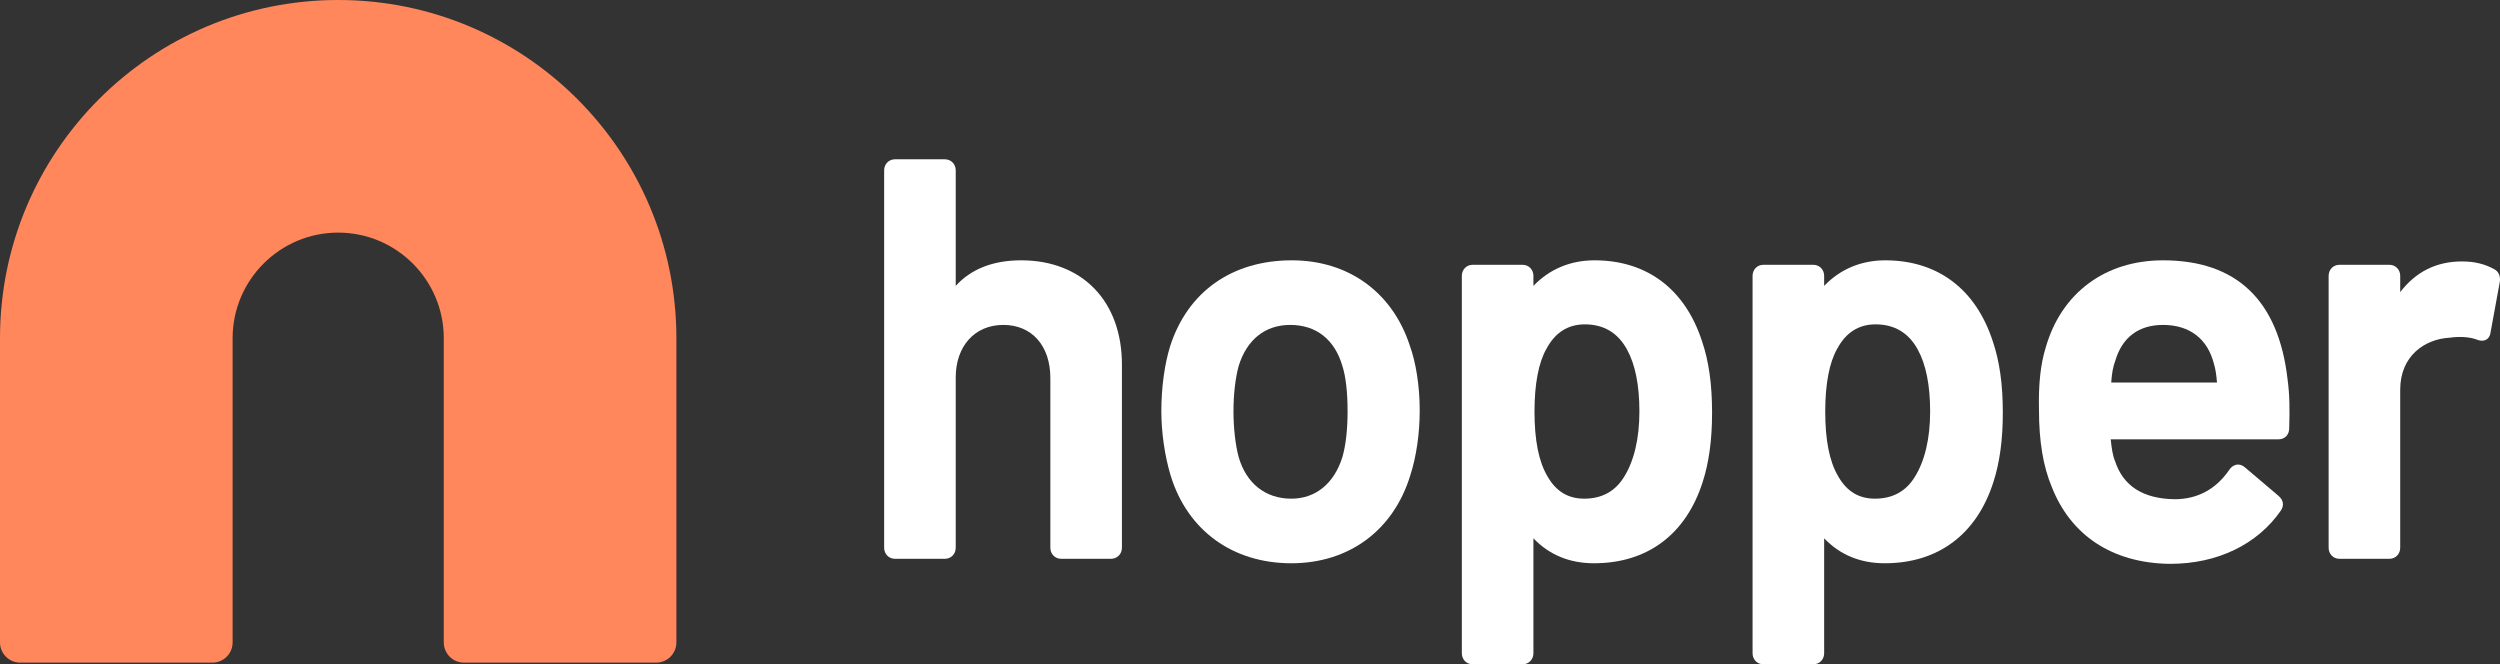 <svg xmlns="http://www.w3.org/2000/svg" xmlns:xlink="http://www.w3.org/1999/xlink" id="Layer_1" x="0" y="0" version="1.1" viewBox="0 0 370.271 98.388" xml:space="preserve" style="enable-background:new 0 0 370.271 98.388"><rect x="0" y="0" width="370.271" height="98.388" fill="#333333" stroke="none"/><style type="text/css">.st0{fill-rule:evenodd;clip-rule:evenodd;fill:#ff875b}.st1{fill:#fff}</style><g><path d="M0,50.09C0,22.426,22.426,0,50.09,0s50.089,22.426,50.089,50.09v45.055c0,1.654-1.341,2.996-2.996,2.996 h-28.46c-1.655,0-2.996-1.341-2.996-2.996V50.09c0-8.623-7.015-15.638-15.638-15.638S34.452,41.467,34.452,50.09v45.055 c0,1.654-1.341,2.996-2.996,2.996H2.996C1.341,98.141,0,96.799,0,95.145V50.09z" class="st0"/><g><path d="M151.244,38.556c-4.15,0-7.404,1.271-9.693,3.784V25.234c0-0.936-0.693-1.642-1.613-1.642h-7.377 c-0.919,0-1.612,0.706-1.612,1.642v55.887c0,0.937,0.693,1.643,1.612,1.643h7.377c0.92,0,1.613-0.706,1.613-1.643V55.906 c0-4.655,2.832-7.783,7.047-7.783c4.233,0,6.968,3.087,6.968,7.865v25.133c0,0.937,0.693,1.643,1.612,1.643h7.377 c0.919,0,1.612-0.706,1.612-1.643V54.004C166.167,44.62,160.31,38.556,151.244,38.556z" class="st1"/><path d="M191.338,38.556c-8.844,0-15.412,4.624-18.021,12.691c-0.835,2.667-1.313,6.173-1.313,9.619 c0,3.192,0.508,6.696,1.392,9.613l0.001,0.004c2.509,8.104,9.187,12.941,17.861,12.941c8.536,0,15.123-4.87,17.617-13.017 c0.899-2.782,1.396-6.2,1.396-9.625c0-3.54-0.541-7.055-1.476-9.626C206.215,43.266,199.69,38.556,191.338,38.556z M183.459,54.197c1.216-3.917,3.929-6.074,7.639-6.074c3.837,0,6.577,2.153,7.721,6.082c0.504,1.558,0.77,3.89,0.77,6.745 c0,2.665-0.274,5.063-0.773,6.756c-1.216,3.91-3.97,6.152-7.557,6.152c-3.817,0-6.659-2.239-7.794-6.138 c-0.479-1.734-0.777-4.329-0.777-6.771C182.687,58.432,182.97,55.964,183.459,54.197z" class="st1"/><path d="M236.163,38.556c-3.561,0-6.661,1.295-9.052,3.786v-1.482c0-0.936-0.693-1.642-1.612-1.642h-7.377 c-0.919,0-1.612,0.706-1.612,1.642v55.887c0,0.937,0.693,1.643,1.612,1.643h7.377c0.919,0,1.612-0.706,1.612-1.643V79.727 c2.346,2.454,5.359,3.697,8.972,3.697c7.901,0,13.617-4.271,16.094-12.024c0.938-2.9,1.396-6.266,1.396-10.286 c0-4.178-0.484-7.627-1.476-10.534C249.591,42.826,243.932,38.556,236.163,38.556z M242.81,60.949 c0,3.998-0.796,7.365-2.307,9.742c-1.311,2.101-3.283,3.166-5.863,3.166c-2.4,0-4.183-1.082-5.453-3.317 c-1.289-2.188-1.915-5.325-1.915-9.591c0-4.062,0.607-7.266,1.769-9.285c1.278-2.404,3.189-3.624,5.681-3.624 c2.8,0,4.901,1.249,6.247,3.716C242.191,53.962,242.81,57.054,242.81,60.949z" class="st1"/><path d="M279.224,38.556c-3.561,0-6.661,1.294-9.052,3.785v-1.481c0-0.936-0.693-1.642-1.613-1.642h-7.377 c-0.919,0-1.612,0.706-1.612,1.642v55.887c0,0.937,0.693,1.643,1.612,1.643h7.377c0.92,0,1.613-0.706,1.613-1.643V79.728 c2.346,2.453,5.359,3.696,8.972,3.696c7.901,0,13.617-4.271,16.094-12.024c0.938-2.903,1.396-6.269,1.396-10.286 c0-4.175-0.483-7.624-1.476-10.534C292.652,42.826,286.992,38.556,279.224,38.556z M285.87,60.949 c0,3.998-0.796,7.365-2.307,9.742c-1.311,2.101-3.283,3.166-5.863,3.166c-2.4,0-4.183-1.082-5.453-3.317 c-1.289-2.188-1.915-5.325-1.915-9.591c0-4.061,0.607-7.265,1.768-9.285c1.278-2.404,3.189-3.624,5.681-3.624 c2.8,0,4.901,1.249,6.247,3.716C285.25,53.963,285.87,57.056,285.87,60.949z" class="st1"/><path d="M320.361,38.556c-8.576,0-15.075,4.843-17.379,12.939c-0.757,2.418-1.081,5.435-0.992,9.206 c0,4.641,0.62,8.373,1.889,11.397c2.808,7.192,8.941,11.244,17.276,11.409c0.102,0.001,0.203,0.001,0.305,0.001 c6.938,0,12.886-2.864,16.366-7.904c0.497-0.77,0.368-1.54-0.366-2.172l-4.968-4.213c-0.468-0.401-0.9-0.44-1.186-0.405 c-0.299,0.038-0.739,0.204-1.138,0.779c-1.976,2.884-4.708,4.346-8.113,4.346c-4.647-0.074-7.6-1.953-8.798-5.646 c-0.35-0.795-0.505-1.952-0.642-3.222h24.824c0.961,0,1.607-0.655,1.612-1.632c0.085-2.791,0.073-4.986-0.245-7.278 C337.459,44.479,331.252,38.556,320.361,38.556z M313.272,53.487l0.015-0.044c1.021-3.48,3.467-5.32,7.074-5.32 c3.943,0,6.624,2.056,7.561,5.833c0.194,0.604,0.348,1.571,0.433,2.705h-15.666C312.78,55.29,312.957,54.33,313.272,53.487z" class="st1"/><path d="M369.421,39.873c-1.419-0.786-2.943-1.152-4.798-1.152c-3.748,0-6.805,1.51-9.132,4.54v-2.402 c0-0.936-0.693-1.642-1.613-1.642h-7.377c-0.919,0-1.612,0.706-1.612,1.642v40.262c0,0.937,0.693,1.643,1.612,1.643h7.377 c0.92,0,1.613-0.706,1.613-1.643V57.724c0-5.033,3.639-7.495,7.298-7.707c1.547-0.219,3.071-0.109,4.085,0.294 c0.545,0.21,1.01,0.204,1.38-0.019c0.241-0.146,0.546-0.452,0.617-1.05l1.365-7.454C370.378,40.916,370.08,40.218,369.421,39.873z" class="st1"/></g></g></svg>